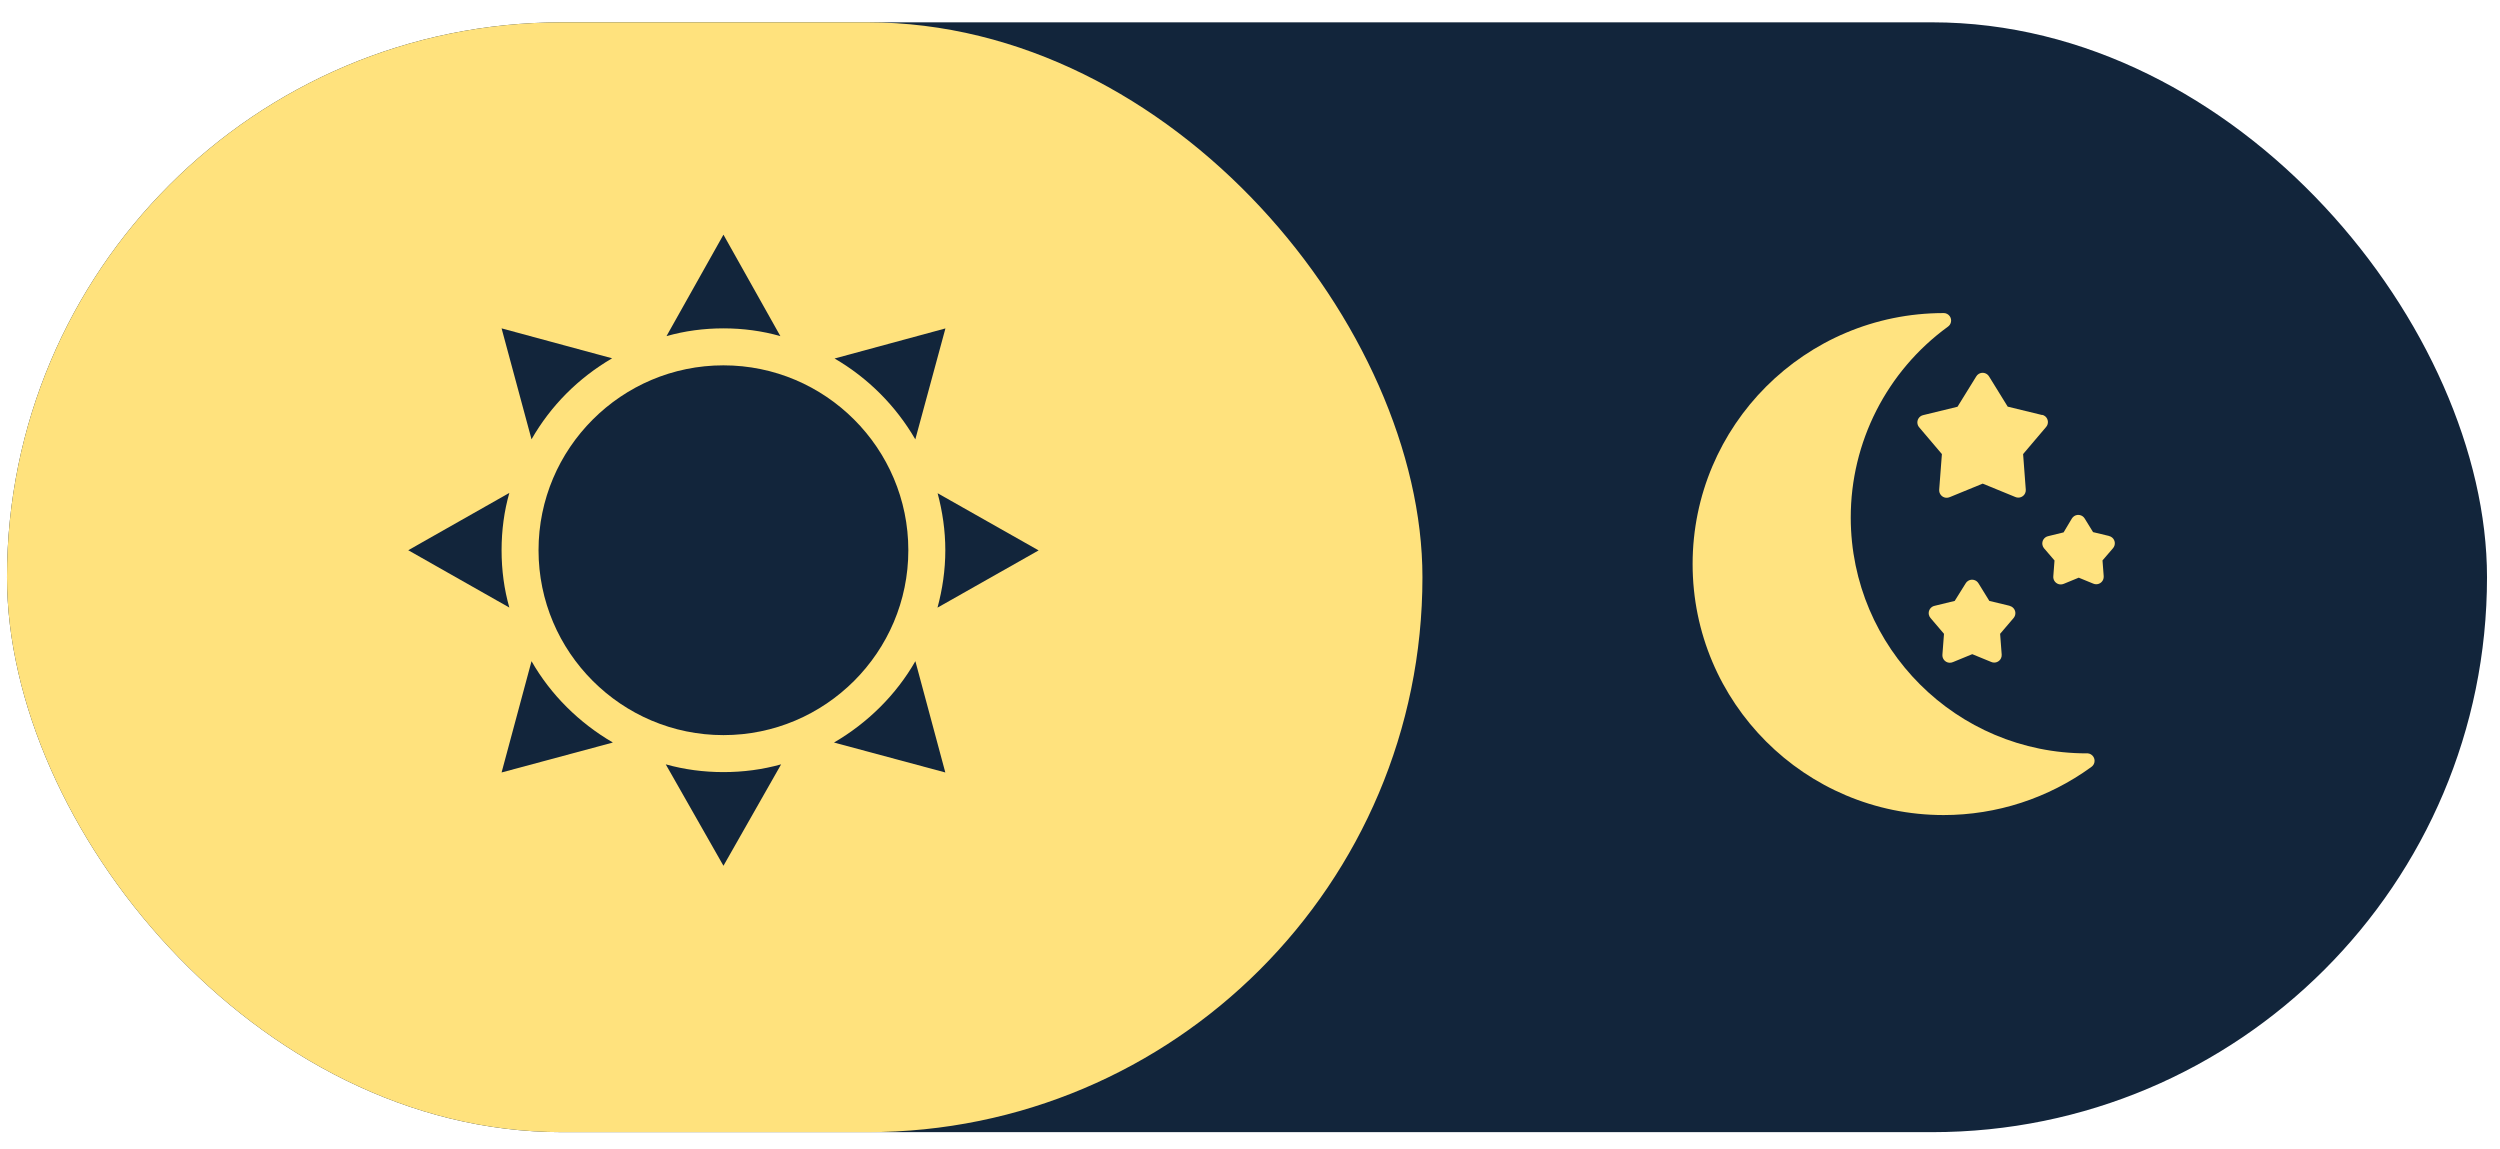 <svg width="87" height="40" viewBox="0 0 87 40" fill="none" xmlns="http://www.w3.org/2000/svg">
<rect x="0.243" y="0.777" width="86.305" height="38.622" rx="19.311" fill="#12253B"/>
<rect x="0.243" y="0.777" width="49.258" height="38.622" rx="19.311" fill="#FFE27D"/>
<path d="M72.847 26.331C72.804 26.267 72.735 26.225 72.659 26.217H72.624C68.09 26.222 64.411 22.55 64.406 18.016C64.403 15.388 65.659 12.918 67.784 11.371C67.903 11.291 67.935 11.129 67.855 11.009C67.806 10.936 67.724 10.893 67.637 10.894L67.638 10.895C62.815 10.895 58.904 14.805 58.903 19.629C58.903 24.452 62.813 28.363 67.637 28.364C69.484 28.364 71.283 27.779 72.776 26.692C72.896 26.612 72.927 26.45 72.847 26.331Z" fill="#FFE380"/>
<path d="M70.044 21.14C70.012 21.113 69.975 21.094 69.936 21.085L69.934 21.081L69.229 20.912L68.851 20.299C68.777 20.176 68.617 20.137 68.494 20.211C68.457 20.233 68.427 20.263 68.406 20.299L68.024 20.912L67.33 21.081C67.189 21.108 67.096 21.245 67.123 21.386C67.132 21.431 67.152 21.472 67.182 21.507L67.651 22.057L67.596 22.78C67.584 22.924 67.689 23.05 67.833 23.063C67.877 23.067 67.922 23.059 67.963 23.041L68.635 22.765L69.292 23.035C69.423 23.094 69.577 23.036 69.636 22.905C69.654 22.866 69.662 22.823 69.659 22.78L69.604 22.057L70.073 21.507C70.167 21.397 70.153 21.233 70.044 21.14Z" fill="#FFE380"/>
<path d="M71.176 14.49C71.145 14.464 71.108 14.445 71.068 14.435L71.072 14.444L69.868 14.151L69.219 13.1C69.144 12.976 68.984 12.937 68.861 13.011C68.825 13.033 68.794 13.063 68.773 13.1L68.121 14.155L66.928 14.446C66.788 14.477 66.699 14.616 66.73 14.757C66.738 14.793 66.754 14.828 66.776 14.857L67.578 15.802L67.484 17.039C67.472 17.182 67.578 17.309 67.721 17.322C67.766 17.326 67.811 17.318 67.852 17.3L68.998 16.83L70.13 17.294C70.262 17.353 70.416 17.295 70.475 17.164C70.493 17.125 70.5 17.082 70.497 17.039L70.404 15.802L71.206 14.857C71.299 14.748 71.285 14.583 71.176 14.49Z" fill="#FFE380"/>
<path d="M73.504 18.708C73.473 18.682 73.436 18.663 73.397 18.654L73.389 18.65L72.839 18.518L72.547 18.044C72.472 17.921 72.312 17.882 72.189 17.956C72.153 17.978 72.123 18.008 72.101 18.044L71.813 18.527L71.281 18.657C71.14 18.686 71.048 18.823 71.077 18.964C71.085 19.006 71.104 19.044 71.13 19.077L71.497 19.505L71.455 20.055C71.442 20.199 71.548 20.325 71.692 20.338C71.736 20.342 71.781 20.334 71.822 20.316L72.34 20.103L72.842 20.309C72.974 20.368 73.128 20.309 73.187 20.178C73.204 20.139 73.212 20.096 73.209 20.053L73.167 19.503L73.534 19.076C73.627 18.966 73.614 18.801 73.504 18.708Z" fill="#FFE380"/>
<path d="M25.176 12.714C21.628 12.714 18.741 15.6 18.741 19.148C18.741 22.695 21.628 25.582 25.176 25.582C28.723 25.582 31.61 22.695 31.61 19.148C31.61 15.6 28.723 12.714 25.176 12.714Z" fill="#12253B"/>
<path d="M31.855 23.009C31.185 24.18 30.195 25.158 29.023 25.84L32.897 26.882L31.855 23.009Z" fill="#12253B"/>
<path d="M25.176 8.167L23.194 11.697C23.825 11.517 24.494 11.427 25.176 11.427C25.858 11.427 26.527 11.517 27.157 11.697L25.176 8.167Z" fill="#12253B"/>
<path d="M17.455 11.427L18.497 15.288C19.166 14.117 20.131 13.151 21.302 12.469L17.455 11.427Z" fill="#12253B"/>
<path d="M17.725 17.153L14.207 19.148L17.725 21.143C17.545 20.512 17.455 19.843 17.455 19.148C17.455 18.453 17.545 17.784 17.725 17.153Z" fill="#12253B"/>
<path d="M18.497 23.009L17.455 26.882L21.328 25.84C20.157 25.158 19.166 24.18 18.497 23.009Z" fill="#12253B"/>
<path d="M25.176 26.869C24.481 26.869 23.812 26.779 23.168 26.599L25.176 30.129L27.183 26.599C26.54 26.779 25.871 26.869 25.176 26.869Z" fill="#12253B"/>
<path d="M29.043 12.476C30.207 13.153 31.177 14.124 31.853 15.29L32.901 11.429L29.043 12.476Z" fill="#12253B"/>
<path d="M36.144 19.154L32.629 17.164C32.798 17.798 32.897 18.461 32.897 19.148C32.897 19.84 32.797 20.508 32.625 21.146L36.144 19.154Z" fill="#12253B"/>
</svg>
